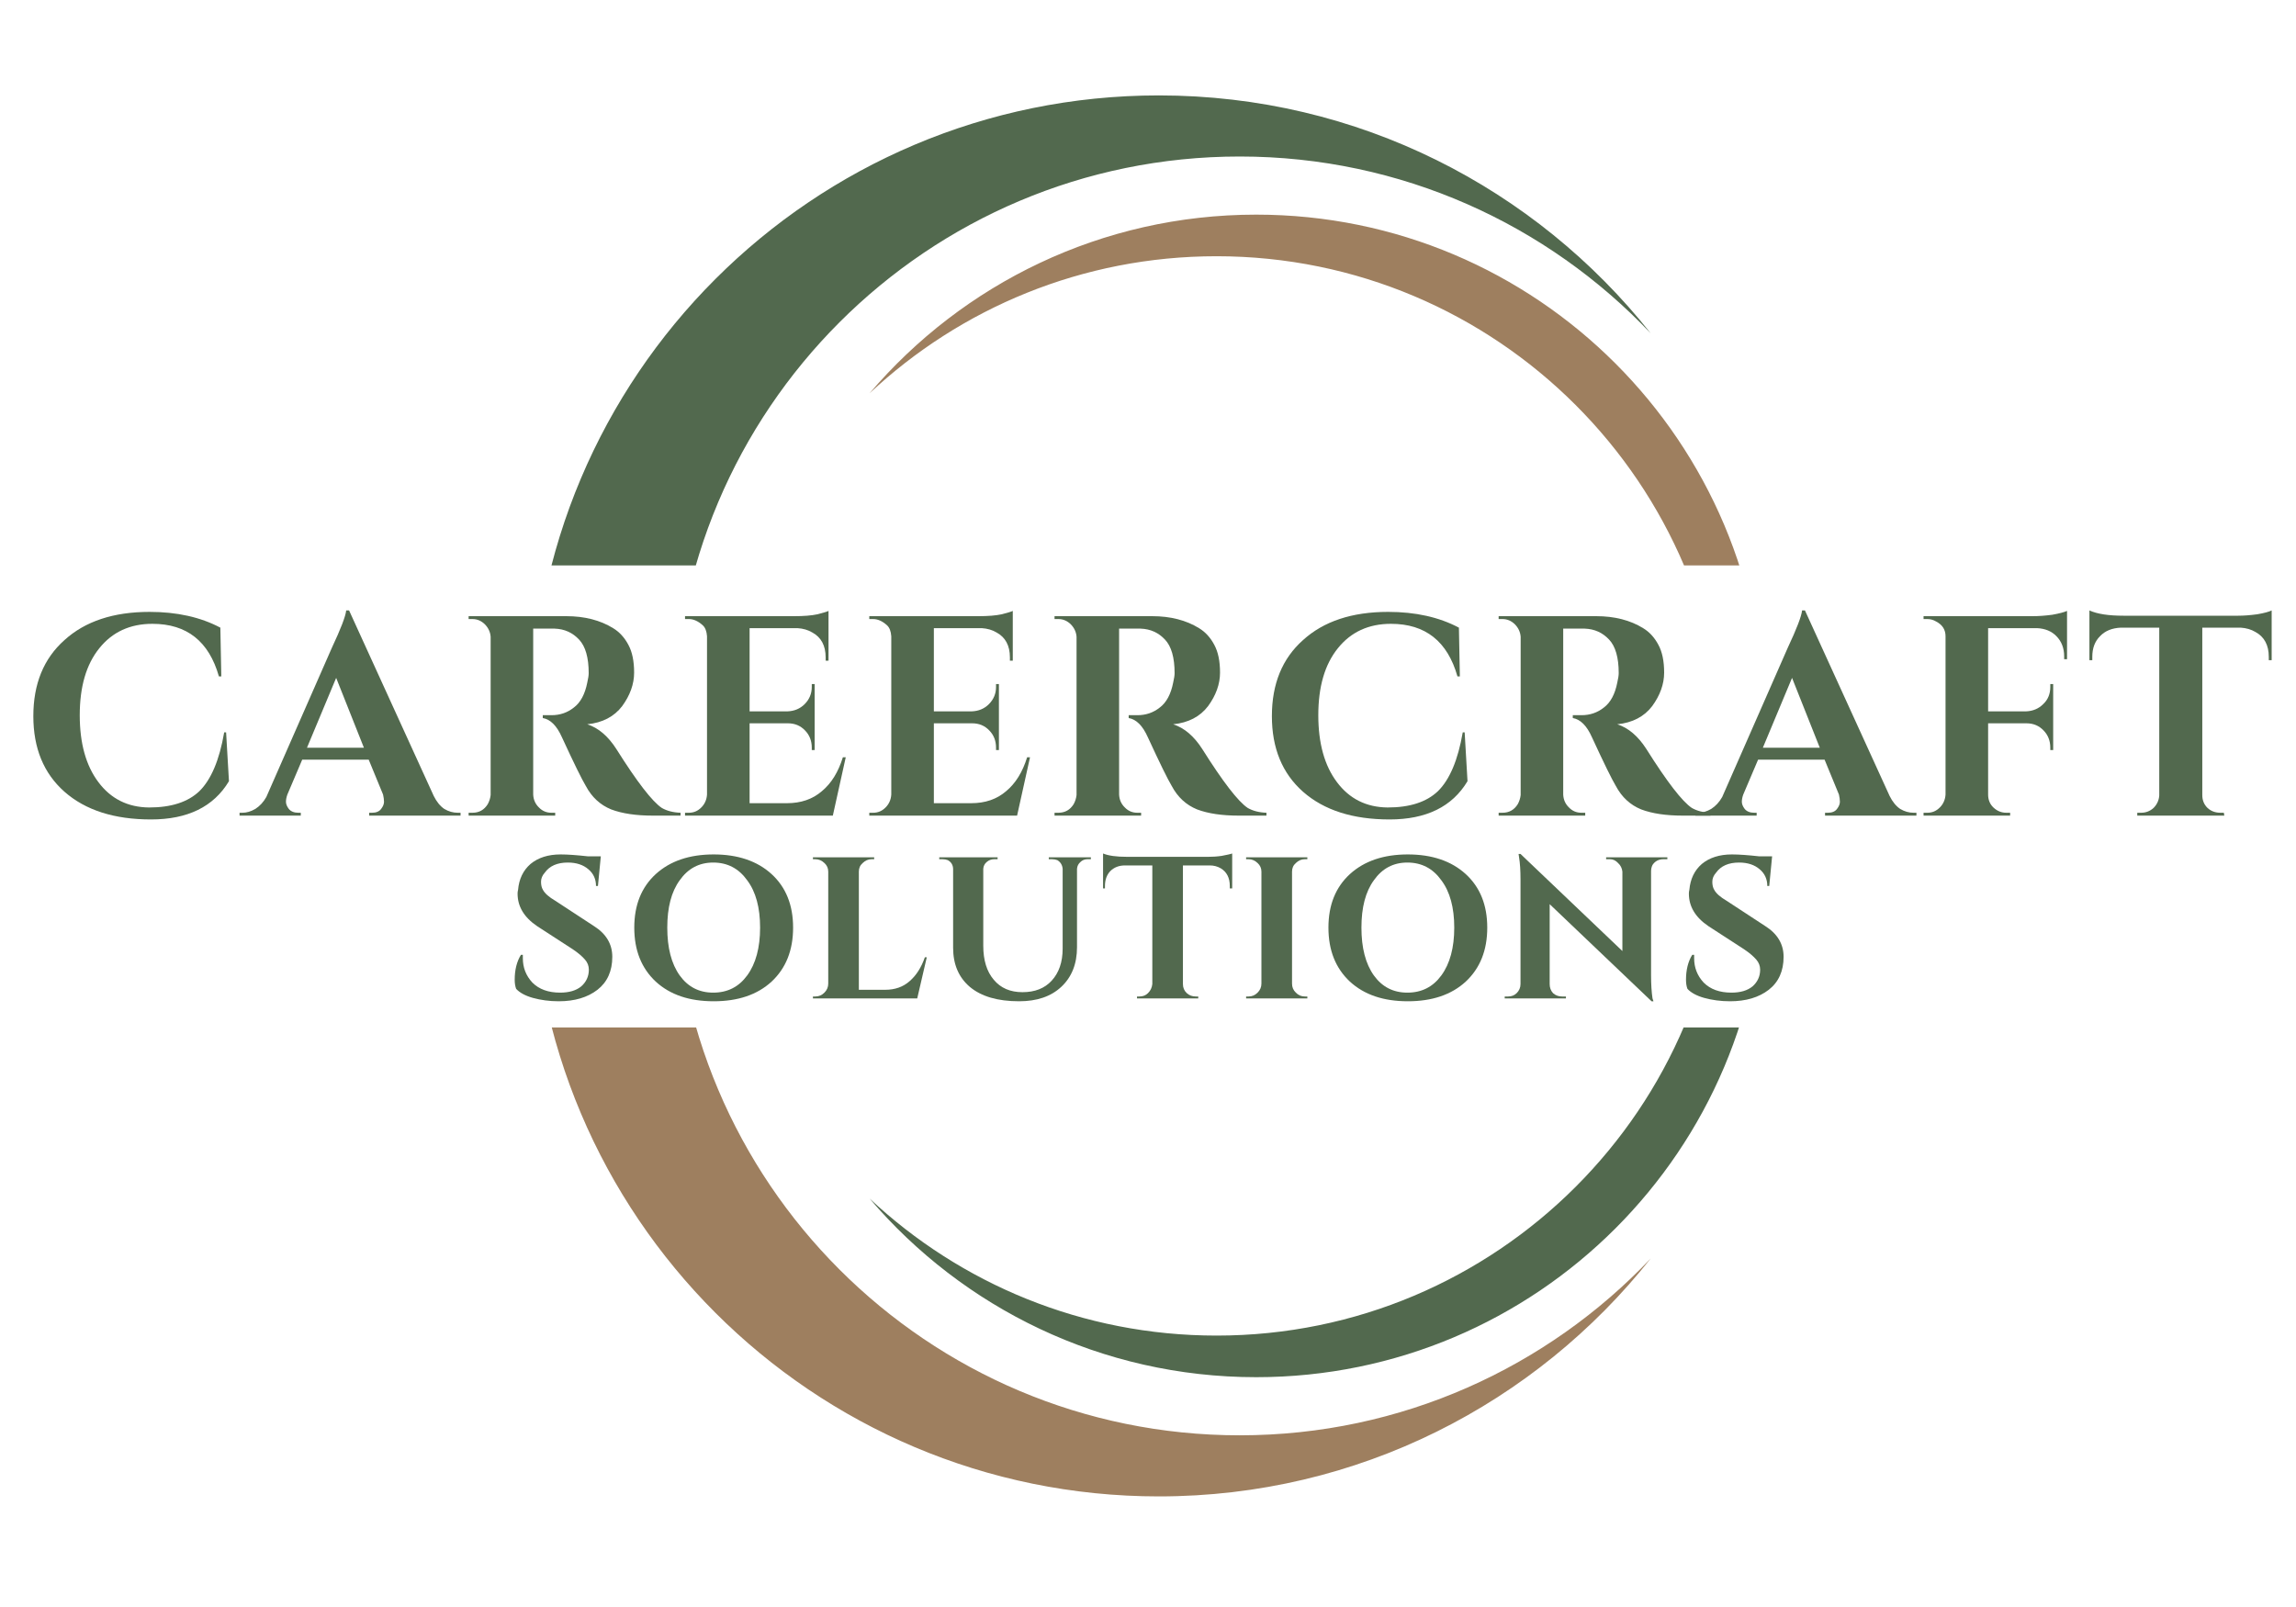 <svg xmlns="http://www.w3.org/2000/svg" xmlns:xlink="http://www.w3.org/1999/xlink" width="100" zoomAndPan="magnify" viewBox="0 0 75 52.5" height="70" preserveAspectRatio="xMidYMid meet" version="1.0"><defs><g/><clipPath id="9546db6506"><path d="M 17.344 3.117 L 54 3.117 L 54 18.473 L 17.344 18.473 Z M 17.344 3.117 " clip-rule="nonzero"/></clipPath><clipPath id="114d99b5a0"><path d="M 28 7 L 57.27 7 L 57.27 18.473 L 28 18.473 Z M 28 7 " clip-rule="nonzero"/></clipPath><clipPath id="534a8cb338"><path d="M 17.344 33.566 L 54 33.566 L 54 48.887 L 17.344 48.887 Z M 17.344 33.566 " clip-rule="nonzero"/></clipPath><clipPath id="499ceef596"><path d="M 28 33.566 L 57.27 33.566 L 57.27 45 L 28 45 Z M 28 33.566 " clip-rule="nonzero"/></clipPath><clipPath id="045fd67ea3"><path d="M 68 19 L 74.645 19 L 74.645 27 L 68 27 Z M 68 19 " clip-rule="nonzero"/></clipPath></defs><g clip-path="url(#9546db6506)"><path fill="#52694e" d="M 40.496 42.09 C 30.285 42.09 22.008 33.812 22.008 23.602 C 22.008 13.391 30.285 5.113 40.496 5.113 C 45.781 5.113 50.551 7.336 53.922 10.891 C 50.168 6.156 44.367 3.117 37.855 3.117 C 26.539 3.117 17.367 12.289 17.367 23.602 C 17.367 34.914 26.539 44.086 37.855 44.086 C 44.367 44.086 50.168 41.047 53.922 36.312 C 50.551 39.871 45.781 42.09 40.496 42.09 " fill-opacity="1" fill-rule="nonzero"/></g><g clip-path="url(#114d99b5a0)"><path fill="#9e7f5f" d="M 41.035 7.012 C 35.977 7.012 31.449 9.277 28.406 12.848 C 31.371 10.07 35.355 8.371 39.738 8.371 C 48.898 8.371 56.328 15.801 56.328 24.961 C 56.328 29.066 54.836 32.82 52.367 35.715 C 55.602 32.688 57.625 28.383 57.625 23.602 C 57.625 14.441 50.199 7.012 41.035 7.012 " fill-opacity="1" fill-rule="nonzero"/></g><g clip-path="url(#534a8cb338)"><path fill="#9e7f5f" d="M 40.496 9.914 C 30.285 9.914 22.008 18.191 22.008 28.402 C 22.008 38.613 30.285 46.891 40.496 46.891 C 45.781 46.891 50.551 44.668 53.922 41.113 C 50.168 45.848 44.367 48.887 37.855 48.887 C 26.539 48.887 17.367 39.715 17.367 28.402 C 17.367 17.09 26.539 7.918 37.855 7.918 C 44.367 7.918 50.168 10.957 53.922 15.691 C 50.551 12.133 45.781 9.914 40.496 9.914 " fill-opacity="1" fill-rule="nonzero"/></g><g clip-path="url(#499ceef596)"><path fill="#52694e" d="M 41.035 44.992 C 35.977 44.992 31.449 42.727 28.406 39.156 C 31.371 41.934 35.355 43.633 39.738 43.633 C 48.898 43.633 56.328 36.207 56.328 27.043 C 56.328 22.941 54.836 19.184 52.367 16.289 C 55.602 19.316 57.625 23.621 57.625 28.402 C 57.625 37.566 50.199 44.992 41.035 44.992 " fill-opacity="1" fill-rule="nonzero"/></g><g fill="#52694e" fill-opacity="1"><g transform="translate(0.667, 26.646)"><g><path d="M 4.266 0.125 C 3.066 0.125 2.125 -0.176 1.438 -0.781 C 0.758 -1.383 0.422 -2.207 0.422 -3.25 C 0.422 -4.301 0.758 -5.129 1.438 -5.734 C 2.113 -6.348 3.039 -6.656 4.219 -6.656 C 5.113 -6.656 5.883 -6.484 6.531 -6.141 L 6.562 -4.547 L 6.484 -4.547 C 6.16 -5.691 5.438 -6.266 4.312 -6.266 C 3.582 -6.266 3.004 -6 2.578 -5.469 C 2.148 -4.938 1.938 -4.207 1.938 -3.281 C 1.938 -2.363 2.141 -1.633 2.547 -1.094 C 2.953 -0.551 3.504 -0.273 4.203 -0.266 C 4.922 -0.266 5.469 -0.441 5.844 -0.797 C 6.227 -1.172 6.5 -1.812 6.656 -2.719 L 6.719 -2.719 L 6.812 -1.125 C 6.312 -0.289 5.461 0.125 4.266 0.125 Z M 4.266 0.125 "/></g></g></g><g fill="#52694e" fill-opacity="1"><g transform="translate(8.075, 26.646)"><g><path d="M 6.875 -0.094 L 6.969 -0.094 L 6.969 0 L 3.984 0 L 3.984 -0.094 L 4.078 -0.094 C 4.211 -0.094 4.312 -0.133 4.375 -0.219 C 4.438 -0.301 4.469 -0.379 4.469 -0.453 C 4.469 -0.523 4.457 -0.602 4.438 -0.688 L 3.969 -1.828 L 1.797 -1.828 L 1.312 -0.688 C 1.281 -0.602 1.266 -0.523 1.266 -0.453 C 1.266 -0.379 1.297 -0.301 1.359 -0.219 C 1.43 -0.133 1.535 -0.094 1.672 -0.094 L 1.75 -0.094 L 1.75 0 L -0.25 0 L -0.25 -0.094 L -0.156 -0.094 C -0.02 -0.094 0.117 -0.133 0.266 -0.219 C 0.41 -0.312 0.531 -0.441 0.625 -0.609 L 2.766 -5.484 C 3.055 -6.098 3.211 -6.504 3.234 -6.703 L 3.328 -6.703 L 6.094 -0.641 C 6.188 -0.453 6.301 -0.312 6.438 -0.219 C 6.582 -0.133 6.727 -0.094 6.875 -0.094 Z M 1.953 -2.219 L 3.812 -2.219 L 2.906 -4.5 Z M 1.953 -2.219 "/></g></g></g><g fill="#52694e" fill-opacity="1"><g transform="translate(14.886, 26.646)"><g><path d="M 2.969 -6.109 L 2.562 -6.109 C 2.551 -6.109 2.539 -6.109 2.531 -6.109 L 2.531 -0.688 C 2.539 -0.52 2.602 -0.379 2.719 -0.266 C 2.832 -0.148 2.969 -0.094 3.125 -0.094 L 3.25 -0.094 L 3.25 0 L 0.422 0 L 0.422 -0.094 L 0.547 -0.094 C 0.766 -0.094 0.93 -0.188 1.047 -0.375 C 1.098 -0.469 1.129 -0.566 1.141 -0.672 L 1.141 -5.844 C 1.129 -6 1.066 -6.133 0.953 -6.25 C 0.836 -6.363 0.703 -6.422 0.547 -6.422 L 0.422 -6.422 L 0.422 -6.516 L 3.609 -6.516 C 4.211 -6.516 4.723 -6.383 5.141 -6.125 C 5.348 -6 5.516 -5.816 5.641 -5.578 C 5.766 -5.348 5.828 -5.047 5.828 -4.672 C 5.828 -4.297 5.695 -3.93 5.438 -3.578 C 5.176 -3.234 4.797 -3.035 4.297 -2.984 C 4.66 -2.867 4.977 -2.598 5.25 -2.172 C 5.926 -1.098 6.422 -0.457 6.734 -0.25 C 6.898 -0.156 7.102 -0.102 7.344 -0.094 L 7.344 0 L 6.438 0 C 5.895 0 5.441 -0.066 5.078 -0.203 C 4.723 -0.348 4.445 -0.602 4.25 -0.969 C 4.125 -1.176 3.863 -1.707 3.469 -2.562 C 3.301 -2.938 3.094 -3.145 2.844 -3.188 L 2.844 -3.281 L 3.125 -3.281 C 3.406 -3.281 3.648 -3.363 3.859 -3.531 C 4.078 -3.695 4.223 -3.969 4.297 -4.344 C 4.328 -4.477 4.344 -4.582 4.344 -4.656 C 4.344 -5.164 4.238 -5.531 4.031 -5.75 C 3.82 -5.977 3.555 -6.098 3.234 -6.109 C 3.172 -6.109 3.082 -6.109 2.969 -6.109 Z M 2.969 -6.109 "/></g></g></g><g fill="#52694e" fill-opacity="1"><g transform="translate(21.986, 26.646)"><g><path d="M 0.516 -0.094 C 0.672 -0.094 0.805 -0.148 0.922 -0.266 C 1.035 -0.379 1.098 -0.52 1.109 -0.688 L 1.109 -5.859 C 1.098 -6.023 1.051 -6.145 0.969 -6.219 C 0.82 -6.352 0.672 -6.422 0.516 -6.422 L 0.391 -6.422 L 0.391 -6.516 L 3.953 -6.516 C 4.266 -6.516 4.52 -6.535 4.719 -6.578 C 4.914 -6.629 5.035 -6.664 5.078 -6.688 L 5.078 -5.062 L 4.984 -5.062 L 4.984 -5.172 C 4.984 -5.555 4.836 -5.828 4.547 -5.984 C 4.41 -6.066 4.25 -6.113 4.062 -6.125 L 2.5 -6.125 L 2.5 -3.406 L 3.734 -3.406 C 3.961 -3.414 4.148 -3.492 4.297 -3.641 C 4.453 -3.797 4.531 -3.984 4.531 -4.203 L 4.531 -4.297 L 4.625 -4.297 L 4.625 -2.141 L 4.531 -2.141 L 4.531 -2.219 C 4.531 -2.445 4.457 -2.633 4.312 -2.781 C 4.164 -2.938 3.977 -3.016 3.75 -3.016 L 2.5 -3.016 L 2.5 -0.406 L 3.719 -0.406 C 4.176 -0.406 4.555 -0.535 4.859 -0.797 C 5.172 -1.055 5.398 -1.426 5.547 -1.906 L 5.641 -1.906 L 5.219 0 L 0.391 0 L 0.391 -0.094 Z M 0.516 -0.094 "/></g></g></g><g fill="#52694e" fill-opacity="1"><g transform="translate(28.005, 26.646)"><g><path d="M 0.516 -0.094 C 0.672 -0.094 0.805 -0.148 0.922 -0.266 C 1.035 -0.379 1.098 -0.52 1.109 -0.688 L 1.109 -5.859 C 1.098 -6.023 1.051 -6.145 0.969 -6.219 C 0.82 -6.352 0.672 -6.422 0.516 -6.422 L 0.391 -6.422 L 0.391 -6.516 L 3.953 -6.516 C 4.266 -6.516 4.52 -6.535 4.719 -6.578 C 4.914 -6.629 5.035 -6.664 5.078 -6.688 L 5.078 -5.062 L 4.984 -5.062 L 4.984 -5.172 C 4.984 -5.555 4.836 -5.828 4.547 -5.984 C 4.41 -6.066 4.25 -6.113 4.062 -6.125 L 2.5 -6.125 L 2.5 -3.406 L 3.734 -3.406 C 3.961 -3.414 4.148 -3.492 4.297 -3.641 C 4.453 -3.797 4.531 -3.984 4.531 -4.203 L 4.531 -4.297 L 4.625 -4.297 L 4.625 -2.141 L 4.531 -2.141 L 4.531 -2.219 C 4.531 -2.445 4.457 -2.633 4.312 -2.781 C 4.164 -2.938 3.977 -3.016 3.75 -3.016 L 2.5 -3.016 L 2.5 -0.406 L 3.719 -0.406 C 4.176 -0.406 4.555 -0.535 4.859 -0.797 C 5.172 -1.055 5.398 -1.426 5.547 -1.906 L 5.641 -1.906 L 5.219 0 L 0.391 0 L 0.391 -0.094 Z M 0.516 -0.094 "/></g></g></g><g fill="#52694e" fill-opacity="1"><g transform="translate(34.025, 26.646)"><g><path d="M 2.969 -6.109 L 2.562 -6.109 C 2.551 -6.109 2.539 -6.109 2.531 -6.109 L 2.531 -0.688 C 2.539 -0.52 2.602 -0.379 2.719 -0.266 C 2.832 -0.148 2.969 -0.094 3.125 -0.094 L 3.25 -0.094 L 3.25 0 L 0.422 0 L 0.422 -0.094 L 0.547 -0.094 C 0.766 -0.094 0.93 -0.188 1.047 -0.375 C 1.098 -0.469 1.129 -0.566 1.141 -0.672 L 1.141 -5.844 C 1.129 -6 1.066 -6.133 0.953 -6.25 C 0.836 -6.363 0.703 -6.422 0.547 -6.422 L 0.422 -6.422 L 0.422 -6.516 L 3.609 -6.516 C 4.211 -6.516 4.723 -6.383 5.141 -6.125 C 5.348 -6 5.516 -5.816 5.641 -5.578 C 5.766 -5.348 5.828 -5.047 5.828 -4.672 C 5.828 -4.297 5.695 -3.93 5.438 -3.578 C 5.176 -3.234 4.797 -3.035 4.297 -2.984 C 4.66 -2.867 4.977 -2.598 5.25 -2.172 C 5.926 -1.098 6.422 -0.457 6.734 -0.25 C 6.898 -0.156 7.102 -0.102 7.344 -0.094 L 7.344 0 L 6.438 0 C 5.895 0 5.441 -0.066 5.078 -0.203 C 4.723 -0.348 4.445 -0.602 4.25 -0.969 C 4.125 -1.176 3.863 -1.707 3.469 -2.562 C 3.301 -2.938 3.094 -3.145 2.844 -3.188 L 2.844 -3.281 L 3.125 -3.281 C 3.406 -3.281 3.648 -3.363 3.859 -3.531 C 4.078 -3.695 4.223 -3.969 4.297 -4.344 C 4.328 -4.477 4.344 -4.582 4.344 -4.656 C 4.344 -5.164 4.238 -5.531 4.031 -5.75 C 3.82 -5.977 3.555 -6.098 3.234 -6.109 C 3.172 -6.109 3.082 -6.109 2.969 -6.109 Z M 2.969 -6.109 "/></g></g></g><g fill="#52694e" fill-opacity="1"><g transform="translate(41.125, 26.646)"><g><path d="M 4.266 0.125 C 3.066 0.125 2.125 -0.176 1.438 -0.781 C 0.758 -1.383 0.422 -2.207 0.422 -3.25 C 0.422 -4.301 0.758 -5.129 1.438 -5.734 C 2.113 -6.348 3.039 -6.656 4.219 -6.656 C 5.113 -6.656 5.883 -6.484 6.531 -6.141 L 6.562 -4.547 L 6.484 -4.547 C 6.16 -5.691 5.438 -6.266 4.312 -6.266 C 3.582 -6.266 3.004 -6 2.578 -5.469 C 2.148 -4.938 1.938 -4.207 1.938 -3.281 C 1.938 -2.363 2.141 -1.633 2.547 -1.094 C 2.953 -0.551 3.504 -0.273 4.203 -0.266 C 4.922 -0.266 5.469 -0.441 5.844 -0.797 C 6.227 -1.172 6.5 -1.812 6.656 -2.719 L 6.719 -2.719 L 6.812 -1.125 C 6.312 -0.289 5.461 0.125 4.266 0.125 Z M 4.266 0.125 "/></g></g></g><g fill="#52694e" fill-opacity="1"><g transform="translate(48.532, 26.646)"><g><path d="M 2.969 -6.109 L 2.562 -6.109 C 2.551 -6.109 2.539 -6.109 2.531 -6.109 L 2.531 -0.688 C 2.539 -0.52 2.602 -0.379 2.719 -0.266 C 2.832 -0.148 2.969 -0.094 3.125 -0.094 L 3.25 -0.094 L 3.25 0 L 0.422 0 L 0.422 -0.094 L 0.547 -0.094 C 0.766 -0.094 0.93 -0.188 1.047 -0.375 C 1.098 -0.469 1.129 -0.566 1.141 -0.672 L 1.141 -5.844 C 1.129 -6 1.066 -6.133 0.953 -6.25 C 0.836 -6.363 0.703 -6.422 0.547 -6.422 L 0.422 -6.422 L 0.422 -6.516 L 3.609 -6.516 C 4.211 -6.516 4.723 -6.383 5.141 -6.125 C 5.348 -6 5.516 -5.816 5.641 -5.578 C 5.766 -5.348 5.828 -5.047 5.828 -4.672 C 5.828 -4.297 5.695 -3.93 5.438 -3.578 C 5.176 -3.234 4.797 -3.035 4.297 -2.984 C 4.66 -2.867 4.977 -2.598 5.25 -2.172 C 5.926 -1.098 6.422 -0.457 6.734 -0.25 C 6.898 -0.156 7.102 -0.102 7.344 -0.094 L 7.344 0 L 6.438 0 C 5.895 0 5.441 -0.066 5.078 -0.203 C 4.723 -0.348 4.445 -0.602 4.25 -0.969 C 4.125 -1.176 3.863 -1.707 3.469 -2.562 C 3.301 -2.938 3.094 -3.145 2.844 -3.188 L 2.844 -3.281 L 3.125 -3.281 C 3.406 -3.281 3.648 -3.363 3.859 -3.531 C 4.078 -3.695 4.223 -3.969 4.297 -4.344 C 4.328 -4.477 4.344 -4.582 4.344 -4.656 C 4.344 -5.164 4.238 -5.531 4.031 -5.75 C 3.82 -5.977 3.555 -6.098 3.234 -6.109 C 3.172 -6.109 3.082 -6.109 2.969 -6.109 Z M 2.969 -6.109 "/></g></g></g><g fill="#52694e" fill-opacity="1"><g transform="translate(55.632, 26.646)"><g><path d="M 6.875 -0.094 L 6.969 -0.094 L 6.969 0 L 3.984 0 L 3.984 -0.094 L 4.078 -0.094 C 4.211 -0.094 4.312 -0.133 4.375 -0.219 C 4.438 -0.301 4.469 -0.379 4.469 -0.453 C 4.469 -0.523 4.457 -0.602 4.438 -0.688 L 3.969 -1.828 L 1.797 -1.828 L 1.312 -0.688 C 1.281 -0.602 1.266 -0.523 1.266 -0.453 C 1.266 -0.379 1.297 -0.301 1.359 -0.219 C 1.43 -0.133 1.535 -0.094 1.672 -0.094 L 1.75 -0.094 L 1.75 0 L -0.25 0 L -0.25 -0.094 L -0.156 -0.094 C -0.02 -0.094 0.117 -0.133 0.266 -0.219 C 0.41 -0.312 0.531 -0.441 0.625 -0.609 L 2.766 -5.484 C 3.055 -6.098 3.211 -6.504 3.234 -6.703 L 3.328 -6.703 L 6.094 -0.641 C 6.188 -0.453 6.301 -0.312 6.438 -0.219 C 6.582 -0.133 6.727 -0.094 6.875 -0.094 Z M 1.953 -2.219 L 3.812 -2.219 L 2.906 -4.5 Z M 1.953 -2.219 "/></g></g></g><g fill="#52694e" fill-opacity="1"><g transform="translate(62.443, 26.646)"><g><path d="M 2.5 -6.125 L 2.5 -3.406 L 3.734 -3.406 C 3.961 -3.414 4.148 -3.492 4.297 -3.641 C 4.453 -3.785 4.531 -3.973 4.531 -4.203 L 4.531 -4.297 L 4.625 -4.297 L 4.625 -2.141 L 4.531 -2.141 L 4.531 -2.219 C 4.531 -2.445 4.457 -2.633 4.312 -2.781 C 4.164 -2.938 3.977 -3.016 3.75 -3.016 L 2.5 -3.016 L 2.5 -0.688 C 2.5 -0.52 2.555 -0.379 2.672 -0.266 C 2.797 -0.148 2.938 -0.094 3.094 -0.094 L 3.219 -0.094 L 3.219 0 L 0.391 0 L 0.391 -0.094 L 0.516 -0.094 C 0.672 -0.094 0.805 -0.148 0.922 -0.266 C 1.035 -0.379 1.098 -0.52 1.109 -0.688 L 1.109 -5.859 C 1.109 -6.078 1.004 -6.238 0.797 -6.344 C 0.711 -6.395 0.617 -6.422 0.516 -6.422 L 0.391 -6.422 L 0.391 -6.516 L 3.953 -6.516 C 4.148 -6.516 4.363 -6.531 4.594 -6.562 C 4.82 -6.602 4.984 -6.645 5.078 -6.688 L 5.078 -5.109 L 4.984 -5.109 L 4.984 -5.203 C 4.984 -5.473 4.898 -5.691 4.734 -5.859 C 4.578 -6.023 4.363 -6.113 4.094 -6.125 Z M 2.5 -6.125 "/></g></g></g><g clip-path="url(#045fd67ea3)"><g fill="#52694e" fill-opacity="1"><g transform="translate(68.127, 26.646)"><g><path d="M 3.812 -6.141 L 3.812 -0.672 C 3.812 -0.504 3.867 -0.363 3.984 -0.25 C 4.098 -0.145 4.238 -0.094 4.406 -0.094 L 4.516 -0.094 L 4.531 0 L 1.688 0 L 1.688 -0.094 L 1.812 -0.094 C 1.969 -0.094 2.102 -0.145 2.219 -0.25 C 2.332 -0.363 2.395 -0.5 2.406 -0.656 L 2.406 -6.141 L 1.156 -6.141 C 0.863 -6.129 0.633 -6.035 0.469 -5.859 C 0.301 -5.691 0.219 -5.469 0.219 -5.188 L 0.219 -5.078 L 0.125 -5.078 L 0.125 -6.703 C 0.383 -6.586 0.754 -6.531 1.234 -6.531 L 4.984 -6.531 C 5.172 -6.531 5.379 -6.547 5.609 -6.578 C 5.836 -6.617 5.992 -6.66 6.078 -6.703 L 6.078 -5.078 L 5.984 -5.078 L 5.984 -5.188 C 5.984 -5.57 5.836 -5.844 5.547 -6 C 5.41 -6.082 5.25 -6.129 5.062 -6.141 Z M 3.812 -6.141 "/></g></g></g></g><g fill="#52694e" fill-opacity="1"><g transform="translate(16.485, 32.617)"><g><path d="M 0.328 -0.609 C 0.328 -0.93 0.395 -1.203 0.531 -1.422 L 0.594 -1.422 C 0.594 -1.391 0.594 -1.352 0.594 -1.312 C 0.594 -1.008 0.695 -0.742 0.906 -0.516 C 1.125 -0.297 1.426 -0.188 1.812 -0.188 C 2.102 -0.188 2.332 -0.254 2.5 -0.391 C 2.664 -0.535 2.75 -0.719 2.75 -0.938 C 2.75 -1.062 2.707 -1.172 2.625 -1.266 C 2.539 -1.367 2.406 -1.484 2.219 -1.609 L 1.062 -2.359 C 0.633 -2.648 0.422 -3.004 0.422 -3.422 C 0.422 -3.461 0.426 -3.504 0.438 -3.547 C 0.469 -3.898 0.602 -4.18 0.844 -4.391 C 1.094 -4.598 1.422 -4.703 1.828 -4.703 C 2.066 -4.703 2.363 -4.68 2.719 -4.641 L 3.141 -4.641 L 3.047 -3.672 L 2.984 -3.672 C 2.984 -3.898 2.898 -4.082 2.734 -4.219 C 2.566 -4.363 2.344 -4.438 2.062 -4.438 C 1.719 -4.438 1.469 -4.328 1.312 -4.109 C 1.227 -4.016 1.188 -3.914 1.188 -3.812 C 1.188 -3.707 1.207 -3.617 1.25 -3.547 C 1.312 -3.43 1.445 -3.312 1.656 -3.188 L 2.922 -2.359 C 3.316 -2.109 3.516 -1.773 3.516 -1.359 C 3.516 -0.891 3.352 -0.531 3.031 -0.281 C 2.707 -0.031 2.285 0.094 1.766 0.094 C 1.461 0.094 1.18 0.055 0.922 -0.016 C 0.672 -0.086 0.488 -0.188 0.375 -0.312 C 0.344 -0.395 0.328 -0.492 0.328 -0.609 Z M 0.328 -0.609 "/></g></g></g><g fill="#52694e" fill-opacity="1"><g transform="translate(20.391, 32.617)"><g><path d="M 1.031 -4.062 C 1.5 -4.488 2.129 -4.703 2.922 -4.703 C 3.711 -4.703 4.344 -4.488 4.812 -4.062 C 5.281 -3.633 5.516 -3.051 5.516 -2.312 C 5.516 -1.57 5.281 -0.984 4.812 -0.547 C 4.344 -0.117 3.711 0.094 2.922 0.094 C 2.129 0.094 1.5 -0.117 1.031 -0.547 C 0.562 -0.984 0.328 -1.57 0.328 -2.312 C 0.328 -3.051 0.562 -3.633 1.031 -4.062 Z M 1.812 -0.75 C 2.082 -0.375 2.445 -0.188 2.906 -0.188 C 3.375 -0.188 3.742 -0.375 4.016 -0.75 C 4.297 -1.133 4.438 -1.656 4.438 -2.312 C 4.438 -2.969 4.297 -3.484 4.016 -3.859 C 3.742 -4.242 3.375 -4.438 2.906 -4.438 C 2.445 -4.438 2.082 -4.242 1.812 -3.859 C 1.539 -3.484 1.406 -2.969 1.406 -2.312 C 1.406 -1.656 1.539 -1.133 1.812 -0.75 Z M 1.812 -0.75 "/></g></g></g><g fill="#52694e" fill-opacity="1"><g transform="translate(26.274, 32.617)"><g><path d="M 0.359 -0.062 C 0.473 -0.062 0.57 -0.102 0.656 -0.188 C 0.738 -0.27 0.781 -0.367 0.781 -0.484 L 0.781 -4.141 C 0.781 -4.254 0.738 -4.348 0.656 -4.422 C 0.57 -4.504 0.473 -4.547 0.359 -4.547 L 0.281 -4.547 L 0.281 -4.609 L 2.281 -4.609 L 2.281 -4.547 L 2.203 -4.547 C 2.086 -4.547 1.988 -4.504 1.906 -4.422 C 1.82 -4.348 1.781 -4.254 1.781 -4.141 L 1.781 -0.281 L 2.641 -0.281 C 2.961 -0.281 3.227 -0.375 3.438 -0.562 C 3.656 -0.75 3.82 -1.008 3.938 -1.344 L 4 -1.344 L 3.688 0 L 0.281 0 L 0.281 -0.062 Z M 0.359 -0.062 "/></g></g></g><g fill="#52694e" fill-opacity="1"><g transform="translate(30.431, 32.617)"><g><path d="M 5.203 -4.547 L 5.094 -4.547 C 5 -4.547 4.922 -4.516 4.859 -4.453 C 4.797 -4.398 4.758 -4.328 4.75 -4.234 L 4.75 -1.672 C 4.75 -1.129 4.578 -0.695 4.234 -0.375 C 3.898 -0.062 3.441 0.094 2.859 0.094 C 2.16 0.094 1.625 -0.062 1.25 -0.375 C 0.883 -0.688 0.703 -1.113 0.703 -1.656 L 0.703 -4.219 C 0.703 -4.352 0.645 -4.453 0.531 -4.516 C 0.477 -4.535 0.422 -4.547 0.359 -4.547 L 0.25 -4.547 L 0.25 -4.609 L 2.156 -4.609 L 2.156 -4.547 L 2.047 -4.547 C 1.953 -4.547 1.867 -4.516 1.797 -4.453 C 1.734 -4.398 1.695 -4.328 1.688 -4.234 L 1.688 -1.719 C 1.688 -1.25 1.801 -0.879 2.031 -0.609 C 2.258 -0.336 2.57 -0.203 2.969 -0.203 C 3.375 -0.203 3.691 -0.328 3.922 -0.578 C 4.16 -0.836 4.281 -1.188 4.281 -1.625 L 4.281 -4.234 C 4.27 -4.359 4.211 -4.453 4.109 -4.516 C 4.055 -4.535 4 -4.547 3.938 -4.547 L 3.828 -4.547 L 3.828 -4.609 L 5.203 -4.609 Z M 5.203 -4.547 "/></g></g></g><g fill="#52694e" fill-opacity="1"><g transform="translate(35.938, 32.617)"><g><path d="M 2.703 -4.344 L 2.703 -0.469 C 2.703 -0.352 2.742 -0.254 2.828 -0.172 C 2.91 -0.098 3.008 -0.062 3.125 -0.062 L 3.203 -0.062 L 3.203 0 L 1.203 0 L 1.203 -0.062 L 1.281 -0.062 C 1.395 -0.062 1.488 -0.098 1.562 -0.172 C 1.645 -0.254 1.691 -0.352 1.703 -0.469 L 1.703 -4.344 L 0.812 -4.344 C 0.613 -4.344 0.453 -4.281 0.328 -4.156 C 0.211 -4.031 0.156 -3.867 0.156 -3.672 L 0.156 -3.594 L 0.094 -3.594 L 0.094 -4.734 C 0.27 -4.66 0.531 -4.625 0.875 -4.625 L 3.531 -4.625 C 3.664 -4.625 3.812 -4.633 3.969 -4.656 C 4.133 -4.688 4.25 -4.711 4.312 -4.734 L 4.312 -3.594 L 4.234 -3.594 L 4.234 -3.672 C 4.234 -3.941 4.133 -4.133 3.938 -4.25 C 3.832 -4.312 3.711 -4.344 3.578 -4.344 Z M 2.703 -4.344 "/></g></g></g><g fill="#52694e" fill-opacity="1"><g transform="translate(40.424, 32.617)"><g><path d="M 0.359 -0.062 C 0.473 -0.062 0.57 -0.102 0.656 -0.188 C 0.738 -0.27 0.781 -0.367 0.781 -0.484 L 0.781 -4.141 C 0.781 -4.254 0.738 -4.348 0.656 -4.422 C 0.57 -4.504 0.473 -4.547 0.359 -4.547 L 0.281 -4.547 L 0.281 -4.609 L 2.281 -4.609 L 2.281 -4.547 L 2.203 -4.547 C 2.086 -4.547 1.988 -4.504 1.906 -4.422 C 1.82 -4.348 1.781 -4.254 1.781 -4.141 L 1.781 -0.484 C 1.781 -0.367 1.82 -0.27 1.906 -0.188 C 1.988 -0.102 2.086 -0.062 2.203 -0.062 L 2.281 -0.062 L 2.281 0 L 0.281 0 L 0.281 -0.062 Z M 0.359 -0.062 "/></g></g></g><g fill="#52694e" fill-opacity="1"><g transform="translate(43.066, 32.617)"><g><path d="M 1.031 -4.062 C 1.5 -4.488 2.129 -4.703 2.922 -4.703 C 3.711 -4.703 4.344 -4.488 4.812 -4.062 C 5.281 -3.633 5.516 -3.051 5.516 -2.312 C 5.516 -1.57 5.281 -0.984 4.812 -0.547 C 4.344 -0.117 3.711 0.094 2.922 0.094 C 2.129 0.094 1.5 -0.117 1.031 -0.547 C 0.562 -0.984 0.328 -1.57 0.328 -2.312 C 0.328 -3.051 0.562 -3.633 1.031 -4.062 Z M 1.812 -0.75 C 2.082 -0.375 2.445 -0.188 2.906 -0.188 C 3.375 -0.188 3.742 -0.375 4.016 -0.75 C 4.297 -1.133 4.438 -1.656 4.438 -2.312 C 4.438 -2.969 4.297 -3.484 4.016 -3.859 C 3.742 -4.242 3.375 -4.438 2.906 -4.438 C 2.445 -4.438 2.082 -4.242 1.812 -3.859 C 1.539 -3.484 1.406 -2.969 1.406 -2.312 C 1.406 -1.656 1.539 -1.133 1.812 -0.75 Z M 1.812 -0.75 "/></g></g></g><g fill="#52694e" fill-opacity="1"><g transform="translate(48.949, 32.617)"><g><path d="M 5.391 -4.547 C 5.234 -4.547 5.113 -4.484 5.031 -4.359 C 5 -4.297 4.984 -4.227 4.984 -4.156 L 4.984 -0.75 C 4.984 -0.457 5 -0.207 5.031 0 L 5.062 0.094 L 5 0.094 L 1.672 -3.078 L 1.672 -0.469 C 1.672 -0.352 1.707 -0.254 1.781 -0.172 C 1.863 -0.098 1.961 -0.062 2.078 -0.062 L 2.203 -0.062 L 2.203 0 L 0.203 0 L 0.203 -0.062 L 0.312 -0.062 C 0.426 -0.062 0.52 -0.098 0.594 -0.172 C 0.676 -0.254 0.719 -0.352 0.719 -0.469 L 0.719 -3.891 C 0.719 -4.18 0.703 -4.422 0.672 -4.609 L 0.656 -4.719 L 0.719 -4.719 L 4.047 -1.547 L 4.047 -4.141 C 4.035 -4.254 3.988 -4.348 3.906 -4.422 C 3.832 -4.504 3.742 -4.547 3.641 -4.547 L 3.516 -4.547 L 3.516 -4.609 L 5.516 -4.609 L 5.516 -4.547 Z M 5.391 -4.547 "/></g></g></g><g fill="#52694e" fill-opacity="1"><g transform="translate(54.746, 32.617)"><g><path d="M 0.328 -0.609 C 0.328 -0.93 0.395 -1.203 0.531 -1.422 L 0.594 -1.422 C 0.594 -1.391 0.594 -1.352 0.594 -1.312 C 0.594 -1.008 0.695 -0.742 0.906 -0.516 C 1.125 -0.297 1.426 -0.188 1.812 -0.188 C 2.102 -0.188 2.332 -0.254 2.5 -0.391 C 2.664 -0.535 2.75 -0.719 2.75 -0.938 C 2.75 -1.062 2.707 -1.172 2.625 -1.266 C 2.539 -1.367 2.406 -1.484 2.219 -1.609 L 1.062 -2.359 C 0.633 -2.648 0.422 -3.004 0.422 -3.422 C 0.422 -3.461 0.426 -3.504 0.438 -3.547 C 0.469 -3.898 0.602 -4.18 0.844 -4.391 C 1.094 -4.598 1.422 -4.703 1.828 -4.703 C 2.066 -4.703 2.363 -4.68 2.719 -4.641 L 3.141 -4.641 L 3.047 -3.672 L 2.984 -3.672 C 2.984 -3.898 2.898 -4.082 2.734 -4.219 C 2.566 -4.363 2.344 -4.438 2.062 -4.438 C 1.719 -4.438 1.469 -4.328 1.312 -4.109 C 1.227 -4.016 1.188 -3.914 1.188 -3.812 C 1.188 -3.707 1.207 -3.617 1.25 -3.547 C 1.312 -3.43 1.445 -3.312 1.656 -3.188 L 2.922 -2.359 C 3.316 -2.109 3.516 -1.773 3.516 -1.359 C 3.516 -0.891 3.352 -0.531 3.031 -0.281 C 2.707 -0.031 2.285 0.094 1.766 0.094 C 1.461 0.094 1.18 0.055 0.922 -0.016 C 0.672 -0.086 0.488 -0.188 0.375 -0.312 C 0.344 -0.395 0.328 -0.492 0.328 -0.609 Z M 0.328 -0.609 "/></g></g></g></svg>